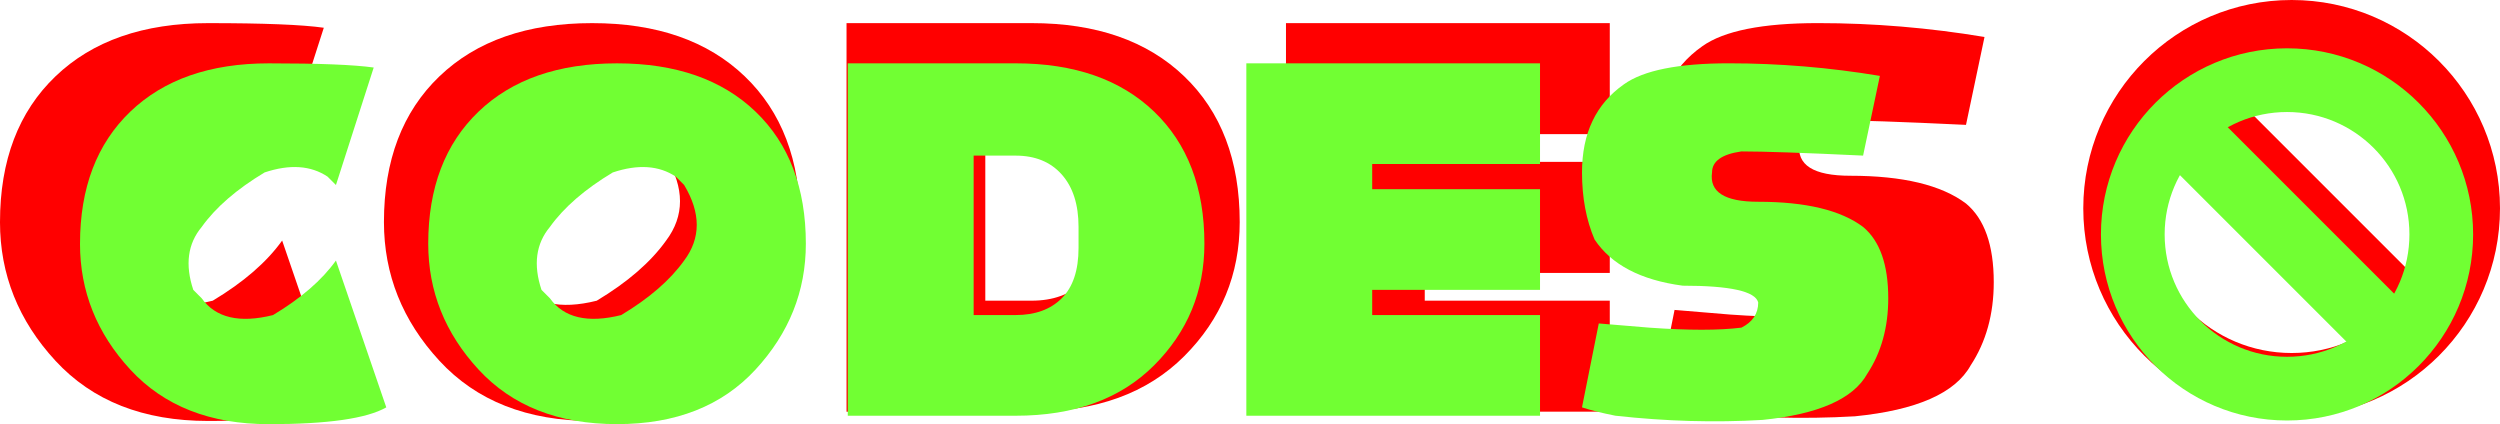 <svg version="1.1" xmlns="http://www.w3.org/2000/svg" xmlns:xlink="http://www.w3.org/1999/xlink" width="156.964" height="26.629" viewBox="0,0,156.964,26.629"><g transform="translate(-179.511,-166.697)"><g data-paper-data="{&quot;isPaintingLayer&quot;:true}" fill-rule="nonzero" stroke-linecap="butt" stroke-linejoin="miter" stroke-dasharray="" stroke-dashoffset="0" style="mix-blend-mode: normal"><g stroke-miterlimit="10"><path d="M312.311,179.779c0,-6.12 4.962,-11.082 11.082,-11.082c6.12,0 11.082,4.962 11.082,11.082c0,6.12 -4.962,11.082 -11.082,11.082c-6.12,0 -11.082,-4.962 -11.082,-11.082z" fill="none" stroke="#ff0000" stroke-width="4"/><path d="M313.343,173.169l3.44,-3.44l17.201,17.201l-3.44,3.44z" fill="#ff0000" stroke="#71ff33" stroke-width="0"/></g><g fill="#ff0000" stroke="none" stroke-width="0.265" stroke-miterlimit="4"><path d="M179.511,180.638c0,-3.872 1.162,-6.922 3.485,-9.149c2.323,-2.227 5.518,-3.34 9.584,-3.34c3.485,0 5.905,0.097 7.261,0.29l-2.614,8.132l-0.581,-0.581c-1.162,-0.774 -2.614,-0.871 -4.357,-0.29c-1.936,1.162 -3.388,2.42 -4.357,3.776c-0.968,1.162 -1.162,2.614 -0.581,4.357l0.581,0.581c0.968,1.355 2.614,1.743 4.937,1.162c1.936,-1.162 3.388,-2.42 4.357,-3.776l3.485,10.165c-1.355,0.774 -4.066,1.162 -8.132,1.162c-4.066,0 -7.261,-1.259 -9.584,-3.776c-2.323,-2.517 -3.485,-5.421 -3.485,-8.713z"/><path d="M203.617,180.638c0,-3.872 1.162,-6.922 3.485,-9.149c2.323,-2.227 5.518,-3.34 9.584,-3.34c4.066,0 7.261,1.113 9.584,3.34c2.323,2.227 3.485,5.276 3.485,9.149c0,3.292 -1.162,6.196 -3.485,8.713c-2.323,2.517 -5.518,3.776 -9.584,3.776c-4.066,0 -7.261,-1.259 -9.584,-3.776c-2.323,-2.517 -3.485,-5.421 -3.485,-8.713zM216.397,175.701c-1.936,1.162 -3.388,2.42 -4.357,3.776c-0.968,1.162 -1.162,2.614 -0.581,4.357l0.581,0.581c0.968,1.355 2.614,1.743 4.937,1.162c1.936,-1.162 3.388,-2.42 4.357,-3.776c1.162,-1.549 1.162,-3.292 0,-5.228l-0.581,-0.581c-1.162,-0.774 -2.614,-0.871 -4.357,-0.29z"/><path d="M244.278,185.575c1.355,0 2.42,-0.387 3.195,-1.162c0.774,-0.774 1.162,-1.936 1.162,-3.485v-1.452c0,-1.549 -0.387,-2.759 -1.162,-3.63c-0.774,-0.871 -1.839,-1.307 -3.195,-1.307h-2.904v11.037zM232.661,168.149h11.617c4.066,0 7.261,1.113 9.584,3.34c2.323,2.227 3.485,5.276 3.485,9.149c0,3.292 -1.162,6.099 -3.485,8.423c-2.323,2.323 -5.518,3.485 -9.584,3.485h-11.617z"/><path d="M260.252,192.546v-24.397h20.33v6.97h-11.617v1.743h11.617v6.97h-11.617v1.743h11.617v6.97z"/><path d="M285.81,192.546c-0.968,-0.194 -1.743,-0.387 -2.323,-0.581l1.162,-5.809l3.485,0.29c2.711,0.194 4.841,0.194 6.39,0c0.774,-0.387 1.162,-0.968 1.162,-1.743c-0.194,-0.774 -1.936,-1.162 -5.228,-1.162c-2.904,-0.387 -4.937,-1.452 -6.099,-3.195c-0.581,-1.355 -0.871,-2.904 -0.871,-4.647c0,-2.711 0.968,-4.744 2.904,-6.099c1.355,-0.968 3.776,-1.452 7.261,-1.452c3.485,0 6.97,0.29 10.456,0.871l-1.162,5.518c-4.066,-0.194 -6.874,-0.29 -8.423,-0.29c-1.355,0.194 -2.033,0.678 -2.033,1.452c-0.194,1.355 0.871,2.033 3.195,2.033c3.292,0 5.712,0.581 7.261,1.743c1.162,0.968 1.743,2.614 1.743,4.937c0,2.014 -0.484,3.756 -1.452,5.228c-0.968,1.743 -3.388,2.808 -7.261,3.195c-3.292,0.194 -6.68,0.097 -10.165,-0.29z"/></g><g fill="#71ff33" stroke="none" stroke-width="0.265" stroke-miterlimit="4"><path d="M184.535,182c0,-3.512 1.054,-6.278 3.161,-8.297c2.107,-2.019 5.005,-3.029 8.693,-3.029c3.161,0 5.356,0.088 6.585,0.263l-2.371,7.376l-0.527,-0.527c-1.054,-0.702 -2.371,-0.79 -3.951,-0.263c-1.756,1.054 -3.073,2.195 -3.951,3.424c-0.878,1.054 -1.054,2.371 -0.527,3.951l0.527,0.527c0.878,1.229 2.371,1.58 4.478,1.054c1.756,-1.054 3.073,-2.195 3.951,-3.424l3.161,9.219c-1.229,0.702 -3.688,1.054 -7.376,1.054c-3.688,0 -6.585,-1.141 -8.693,-3.424c-2.107,-2.283 -3.161,-4.917 -3.161,-7.902z"/><path d="M206.398,182c0,-3.512 1.054,-6.278 3.161,-8.297c2.107,-2.019 5.005,-3.029 8.693,-3.029c3.688,0 6.585,1.01 8.693,3.029c2.107,2.019 3.161,4.785 3.161,8.297c0,2.985 -1.054,5.619 -3.161,7.902c-2.107,2.283 -5.005,3.424 -8.693,3.424c-3.688,0 -6.585,-1.141 -8.693,-3.424c-2.107,-2.283 -3.161,-4.917 -3.161,-7.902zM217.988,177.522c-1.756,1.054 -3.073,2.195 -3.951,3.424c-0.878,1.054 -1.054,2.371 -0.527,3.951l0.527,0.527c0.878,1.229 2.371,1.58 4.478,1.054c1.756,-1.054 3.073,-2.195 3.951,-3.424c1.054,-1.405 1.054,-2.985 0,-4.741l-0.527,-0.527c-1.054,-0.702 -2.371,-0.79 -3.951,-0.263z"/><path d="M243.276,186.478c1.229,0 2.195,-0.351 2.898,-1.054c0.702,-0.702 1.054,-1.756 1.054,-3.161v-1.317c0,-1.405 -0.351,-2.502 -1.054,-3.293c-0.702,-0.79 -1.668,-1.185 -2.898,-1.185h-2.634v10.01zM232.739,170.673h10.537c3.688,0 6.585,1.01 8.693,3.029c2.107,2.019 3.161,4.785 3.161,8.297c0,2.985 -1.054,5.532 -3.161,7.639c-2.107,2.107 -5.005,3.161 -8.693,3.161h-10.537z"/><path d="M257.763,192.8v-22.127h18.439v6.322h-10.537v1.58h10.537v6.322h-10.537v1.58h10.537v6.322z"/><path d="M280.944,192.8c-0.878,-0.176 -1.58,-0.351 -2.107,-0.527l1.054,-5.268l3.161,0.263c2.459,0.176 4.39,0.176 5.795,0c0.702,-0.351 1.054,-0.878 1.054,-1.58c-0.176,-0.702 -1.756,-1.054 -4.741,-1.054c-2.634,-0.351 -4.478,-1.317 -5.532,-2.898c-0.527,-1.229 -0.79,-2.634 -0.79,-4.215c0,-2.459 0.878,-4.302 2.634,-5.532c1.229,-0.878 3.424,-1.317 6.585,-1.317c3.161,0 6.322,0.263 9.483,0.79l-1.054,5.005c-3.688,-0.176 -6.234,-0.263 -7.639,-0.263c-1.229,0.176 -1.844,0.615 -1.844,1.317c-0.176,1.229 0.79,1.844 2.898,1.844c2.985,0 5.18,0.527 6.585,1.58c1.054,0.878 1.58,2.371 1.58,4.478c0,1.826 -0.439,3.407 -1.317,4.741c-0.878,1.58 -3.073,2.546 -6.585,2.898c-2.985,0.176 -6.059,0.088 -9.219,-0.263z"/></g><g stroke="#71ff33" stroke-miterlimit="10"><path d="M313.42,181.414c0,-5.348 4.336,-9.684 9.684,-9.684c5.348,0 9.684,4.336 9.684,9.684c0,5.348 -4.336,9.684 -9.684,9.684c-5.348,0 -9.684,-4.336 -9.684,-9.684z" fill="none" stroke-width="4"/><path d="M314.321,175.637l3.006,-3.006l15.031,15.031l-3.006,3.006z" fill="#71ff33" stroke-width="0"/></g></g></g></svg>